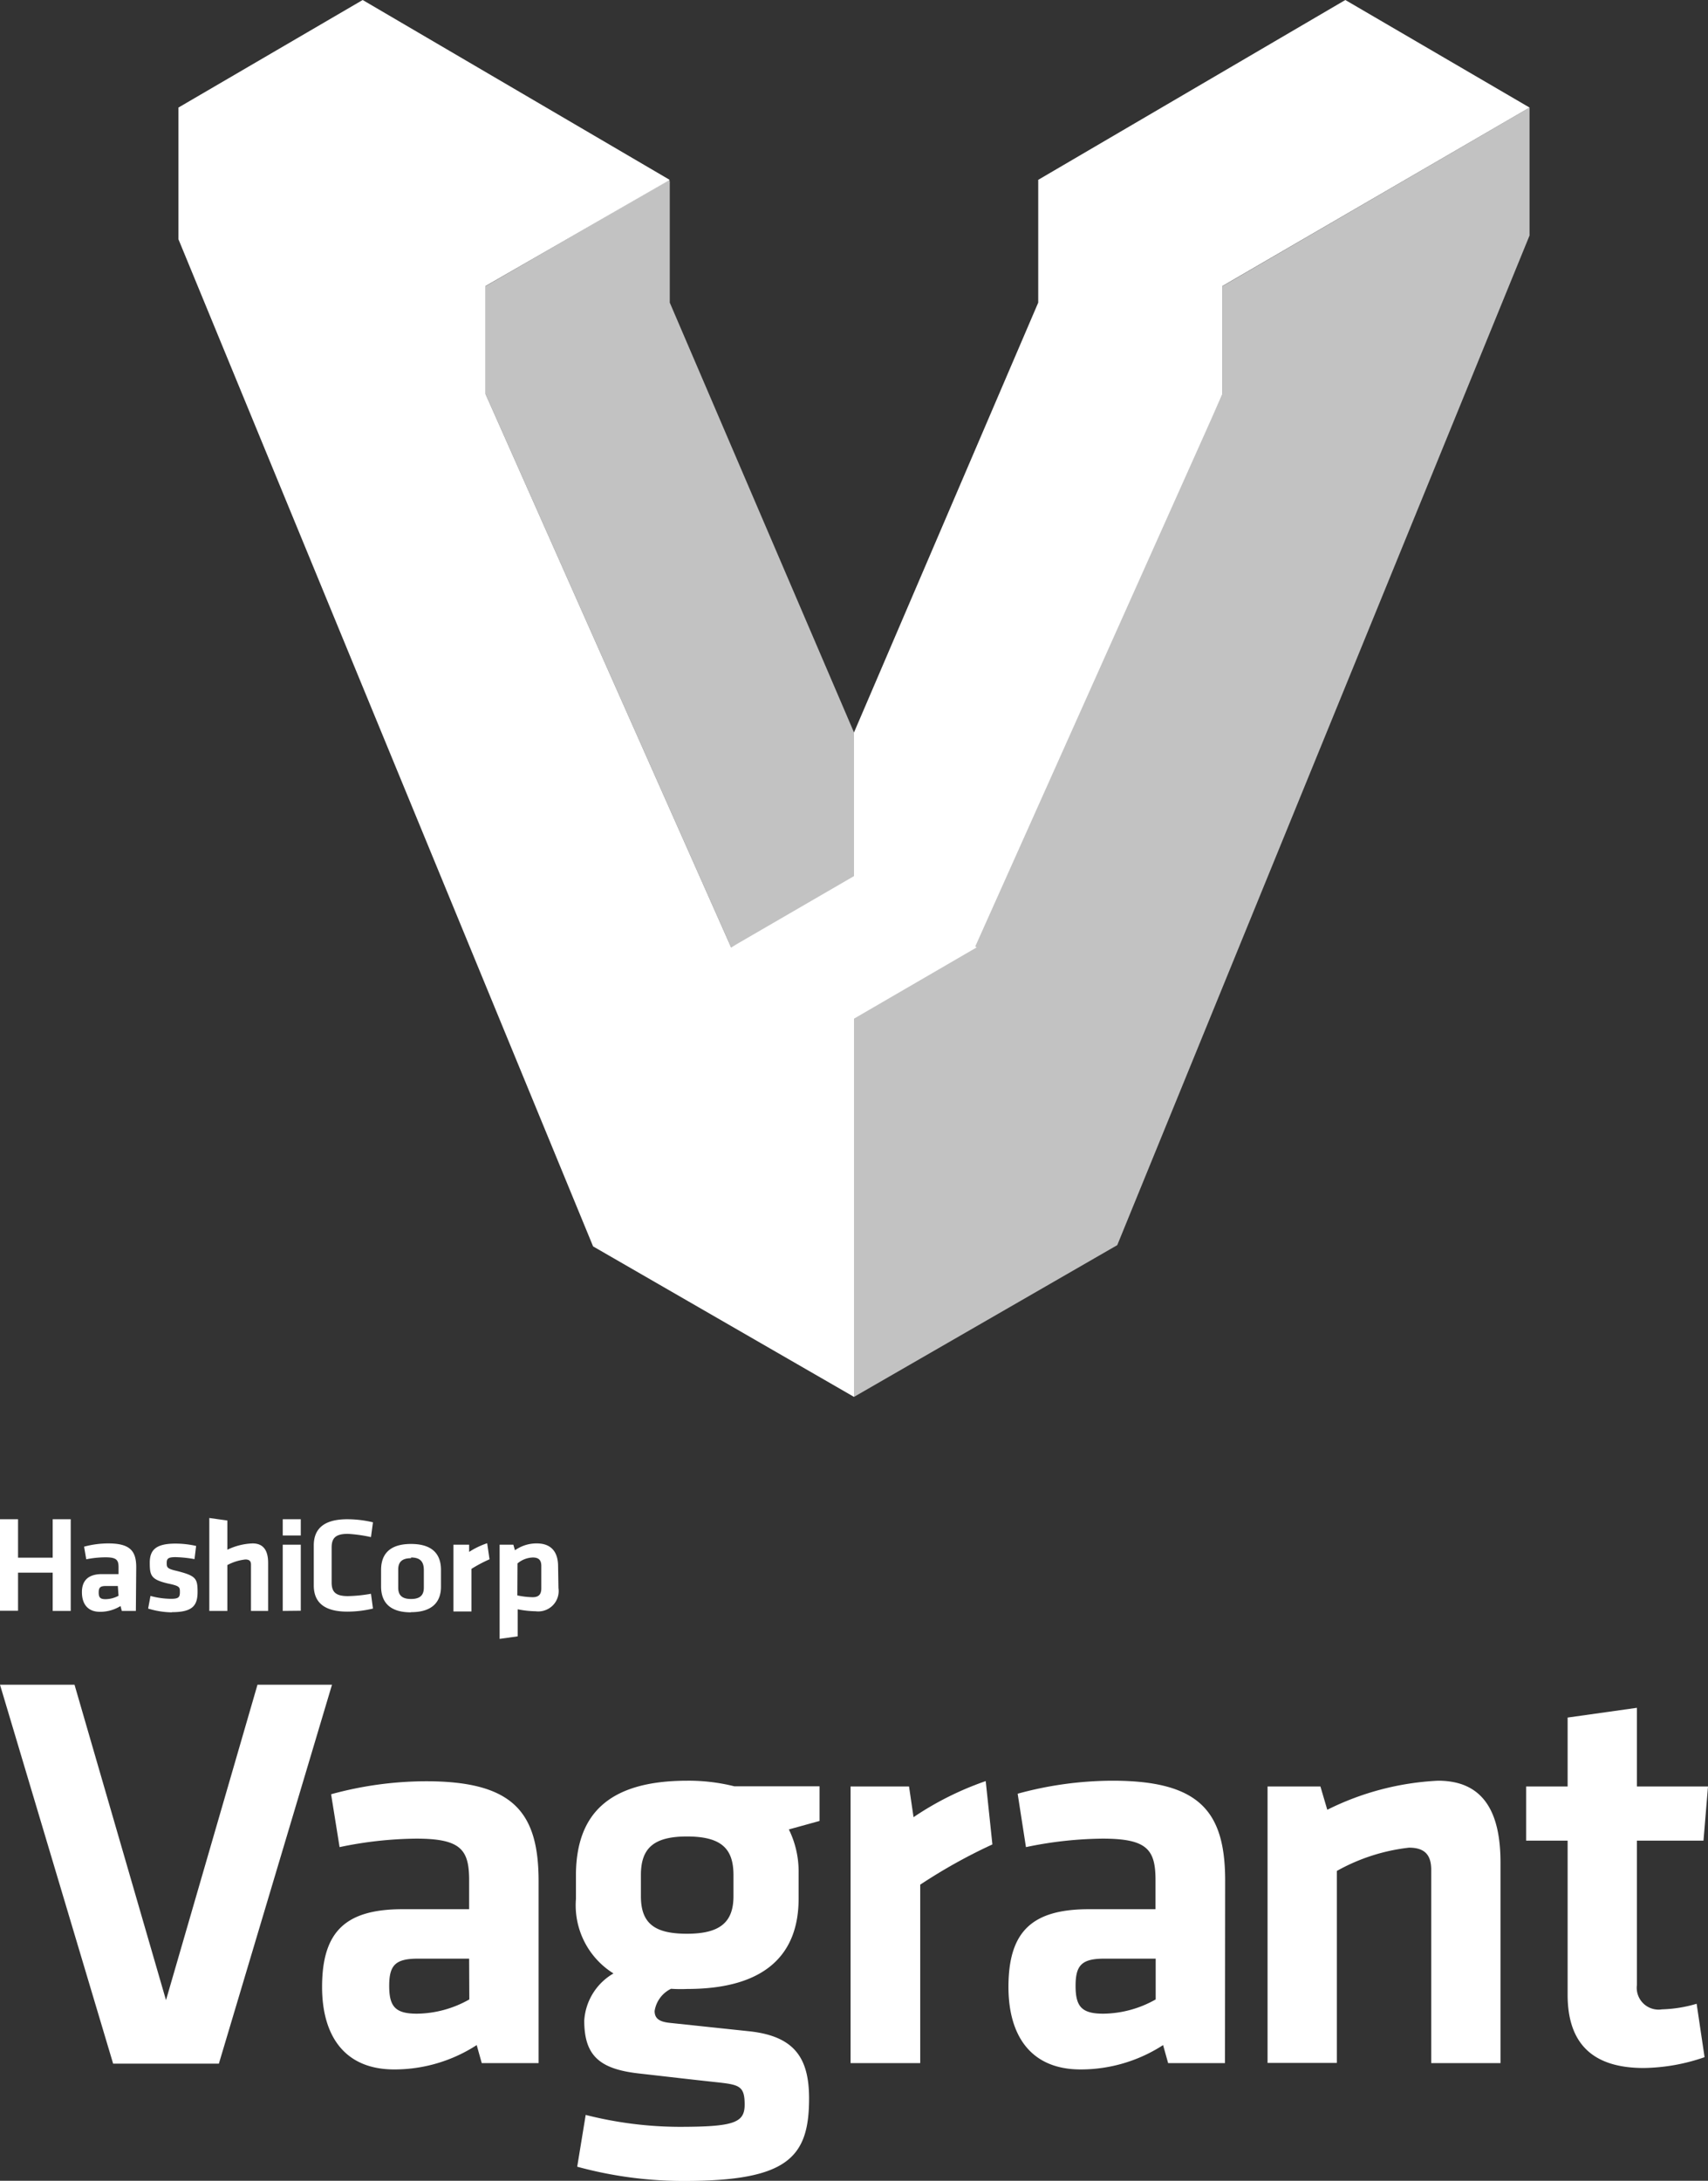 <svg xmlns="http://www.w3.org/2000/svg" viewBox="0 0 94.66 120.85"><rect x="0" y="0" width="94.66" height="120.85" fill="#333333" stroke="none"/><defs><style>.cls-1,.cls-2{fill:#fff;}.cls-2{opacity:0.7;}</style></defs><title>Asset 1</title><g id="Layer_2" data-name="Layer 2"><g id="Logo"><path class="cls-1" d="M2.92,89.27V87.15H1v2.11H0V84.19H1v2.13H2.92V84.19h1v5.08Zm4.61,0H6.75L6.68,89a2.15,2.15,0,0,1-1.14.32c-.7,0-1-.46-1-1.09s.34-1,1.11-1h.92v-.38c0-.41-.12-.55-.73-.55a5.55,5.55,0,0,0-1.06.11l-.12-.7A5.17,5.17,0,0,1,6,85.53c1.2,0,1.55.41,1.55,1.32Zm-1-1.38H5.87c-.31,0-.4.08-.4.36s.09.37.38.37a1.55,1.55,0,0,0,.72-.19Zm3,1.46a4.67,4.67,0,0,1-1.32-.21l.13-.7a4.44,4.44,0,0,0,1.14.16c.42,0,.49-.09.49-.37s0-.34-.67-.48c-.93-.22-1-.44-1-1.15s.34-1.06,1.43-1.06a5.22,5.22,0,0,1,1.14.13l-.09.73a7,7,0,0,0-1.05-.11c-.42,0-.49.09-.49.32s0,.32.54.44c1.07.27,1.17.41,1.17,1.16S10.69,89.34,9.53,89.34Zm4.38-.08V86.71c0-.2-.09-.29-.31-.29a2.72,2.72,0,0,0-1,.31v2.54h-1V84.12l1,.14v1.62A3.48,3.48,0,0,1,14,85.53c.63,0,.86.43.86,1.08v2.66Zm1.76-4.18v-.9h1v.9Zm0,4.18V85.6h1v3.66Zm1.72-3.63c0-.92.56-1.45,1.86-1.45a6.14,6.14,0,0,1,1.42.17l-.11.82A8,8,0,0,0,19.28,85c-.68,0-.9.23-.9.76v1.93c0,.53.22.76.9.76a8,8,0,0,0,1.28-.13l.11.82a6.14,6.14,0,0,1-1.42.17c-1.3,0-1.86-.53-1.86-1.45Zm5.39,3.71c-1.31,0-1.66-.69-1.66-1.44V87c0-.75.35-1.44,1.66-1.44s1.66.69,1.66,1.44v.93C24.44,88.65,24.08,89.34,22.78,89.34Zm0-3c-.51,0-.71.22-.71.63v1c0,.41.2.63.71.63s.71-.22.71-.63v-1C23.48,86.53,23.28,86.31,22.78,86.31Zm4.35.06a7.58,7.58,0,0,0-1,.53v2.36h-1V85.6H26L26,86a4.35,4.35,0,0,1,1-.48ZM30.95,88a1.13,1.13,0,0,1-1.26,1.29,5.48,5.48,0,0,1-1-.11v1.5l-1,.14V85.6h.76l.09.31a2.06,2.06,0,0,1,1.21-.38c.77,0,1.18.44,1.18,1.27Zm-2.28.41a4.41,4.41,0,0,0,.85.1c.34,0,.48-.16.48-.49V86.78c0-.3-.12-.47-.47-.47a1.38,1.38,0,0,0-.85.33Z"/><path class="cls-1" d="M14.27,93.36h4.13l-6.27,21H6.27L0,93.36H4.13L9.2,110.84Z"/><path class="cls-1" d="M29.85,114.33H26.7l-.28-1a8.39,8.39,0,0,1-4.57,1.35c-2.8,0-4-1.92-4-4.57,0-3.12,1.35-4.31,4.47-4.31H26v-1.61c0-1.7-.47-2.3-2.93-2.3a21.43,21.43,0,0,0-4.25.47l-.47-2.93a20,20,0,0,1,5.26-.72c4.82,0,6.24,1.7,6.24,5.54ZM26,108.54H23.18c-1.26,0-1.61.35-1.61,1.51s.35,1.54,1.54,1.54a6,6,0,0,0,2.9-.79Z"/><path class="cls-1" d="M37.19,110.21a1.65,1.65,0,0,0-.91,1.23c0,.41.25.6.85.66l4.44.47c2.49.28,3.27,1.51,3.27,3.72,0,3.28-1.2,4.57-6.93,4.57a22.33,22.33,0,0,1-5.92-.79l.47-2.87a21.3,21.3,0,0,0,5.16.66c3.05,0,3.65-.22,3.65-1.23s-.28-1.1-1.45-1.23c-1.76-.19-2.49-.28-4.44-.5-2.17-.25-3-1-3-2.93A3.25,3.25,0,0,1,34,109.36a4.45,4.45,0,0,1-2.08-4.13v-1.45c.06-3.18,1.73-5.1,6.17-5.1a10.42,10.42,0,0,1,2.61.31h4.72v1.92l-1.7.47a5.26,5.26,0,0,1,.54,2.39v1.45c0,3.12-1.89,5-6.17,5A8,8,0,0,1,37.19,110.21Zm.88-8.44c-1.89,0-2.55.69-2.55,2.14v1.17c0,1.51.76,2.08,2.55,2.08s2.58-.6,2.58-2.08v-1.17C40.65,102.46,40,101.77,38.07,101.77Z"/><path class="cls-1" d="M55,102.21A30.07,30.07,0,0,0,51,104.44v9.89H47.14V99h3.24l.25,1.7a17.18,17.18,0,0,1,4-2Z"/><path class="cls-1" d="M67.89,114.33H64.74l-.28-1a8.39,8.39,0,0,1-4.57,1.35c-2.8,0-4-1.92-4-4.57,0-3.12,1.35-4.31,4.47-4.31h3.68v-1.61c0-1.7-.47-2.3-2.93-2.3a21.43,21.43,0,0,0-4.25.47L56.4,99.4a20,20,0,0,1,5.26-.72c4.82,0,6.24,1.7,6.24,5.54Zm-3.84-5.79H61.22c-1.26,0-1.61.35-1.61,1.51s.35,1.54,1.54,1.54a6,6,0,0,0,2.9-.79Z"/><path class="cls-1" d="M79.32,114.33V103.62c0-.82-.35-1.23-1.23-1.23a10.59,10.59,0,0,0-4,1.29v10.64H70.25V99h2.93l.38,1.29a15.36,15.36,0,0,1,6.14-1.61c2.55,0,3.46,1.79,3.46,4.53v11.12Z"/><path class="cls-1" d="M94.47,114a10.65,10.65,0,0,1-3.37.6c-2.8,0-4.22-1.32-4.22-4.06V102h-2.3V99h2.3V95.18l3.84-.54V99h3.94L94.41,102H90.72v8a1.21,1.21,0,0,0,1.39,1.35,7.39,7.39,0,0,0,1.92-.31Z"/><polygon class="cls-2" points="84.77 13.05 84.77 5.96 67.75 15.86 67.75 21.84 54.13 51.21 47.33 55.91 47.33 77.41 61.92 69 84.77 13.05"/><polygon class="cls-2" points="47.33 40.59 37.12 16.77 37.12 10.03 37.05 9.99 26.91 15.86 26.91 21.84 40.52 52.5 47.33 49.14 47.33 40.59"/><polygon class="cls-1" points="74.56 0 57.55 9.96 57.54 9.96 57.54 9.97 57.54 9.97 57.54 9.97 57.54 16.77 47.33 40.59 47.33 48.55 40.52 52.5 26.91 21.84 26.91 15.85 37.12 9.97 20.1 0 9.89 5.96 9.89 13.26 32.87 69.07 47.33 77.41 47.33 56.45 54.13 52.5 54.05 52.45 67.75 21.84 67.75 15.86 67.75 15.85 84.77 5.96 74.56 0"/></g></g></svg>